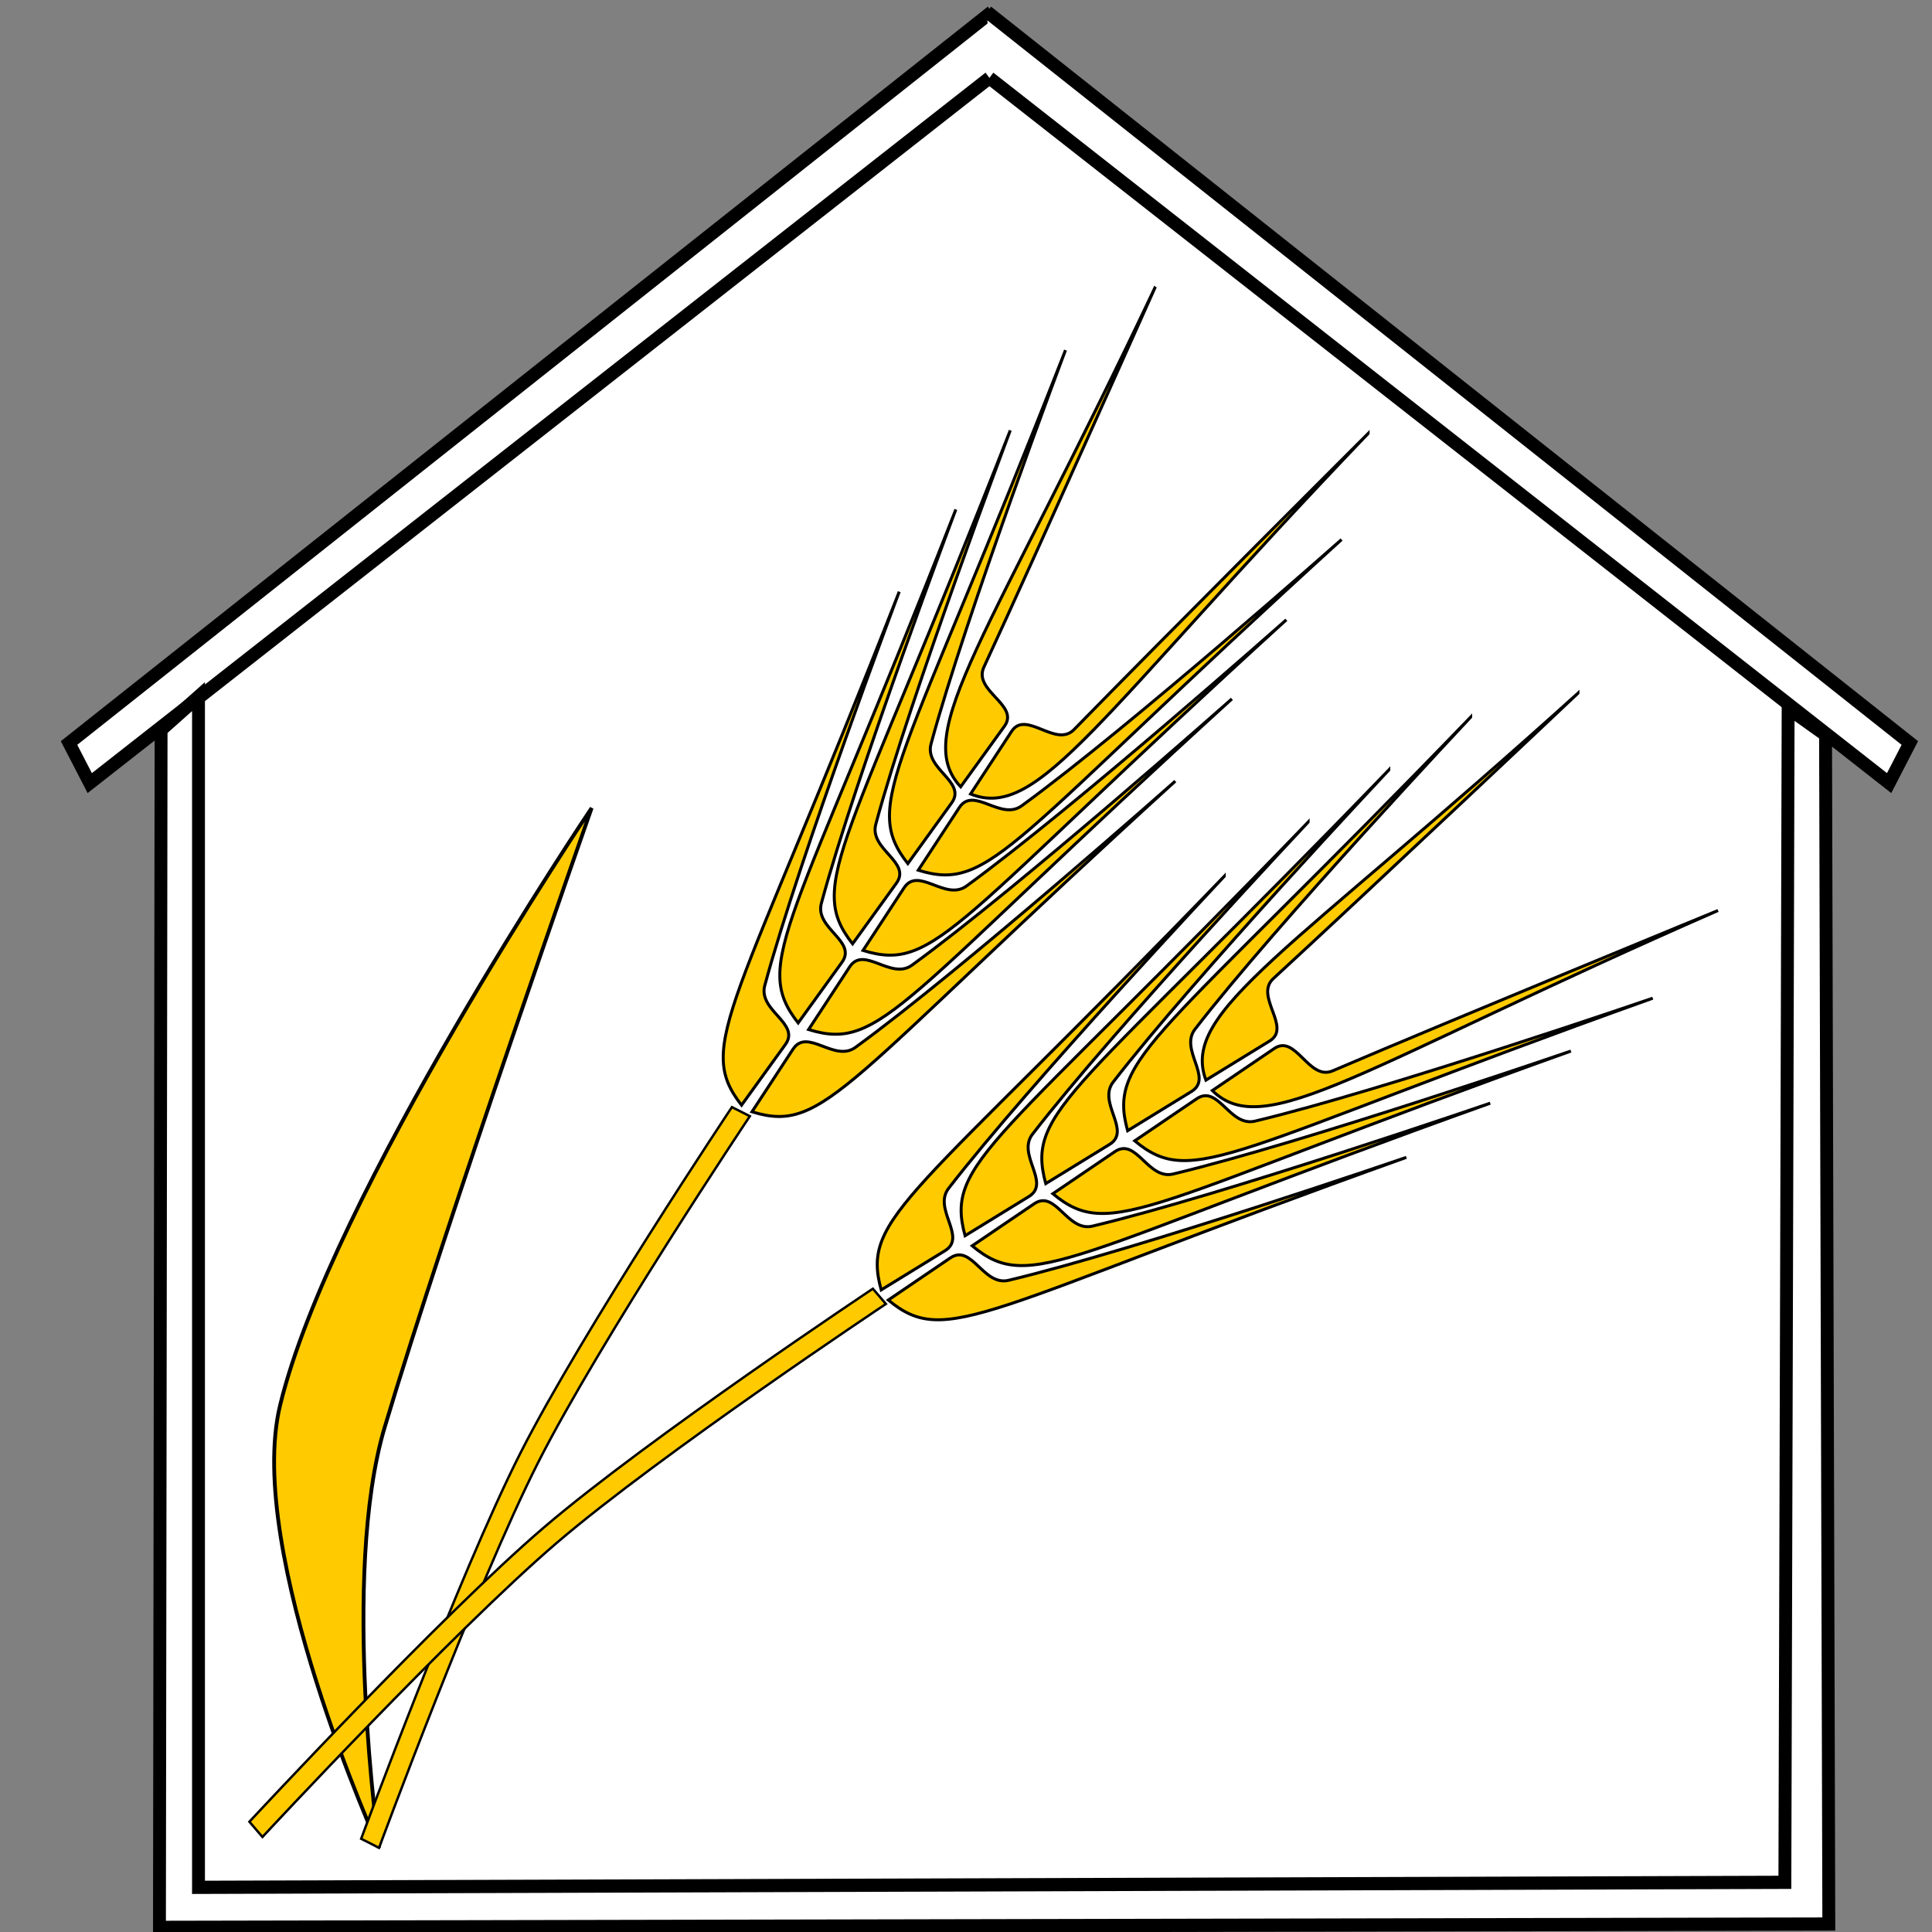 <?xml version="1.0" encoding="UTF-8" standalone="no"?>
<!-- Created with Inkscape (http://www.inkscape.org/) -->

<svg
   xmlns:dc="http://purl.org/dc/elements/1.1/"
   xmlns:cc="http://creativecommons.org/ns#"
   xmlns:rdf="http://www.w3.org/1999/02/22-rdf-syntax-ns#"
   xmlns:svg="http://www.w3.org/2000/svg"
   xmlns="http://www.w3.org/2000/svg"
   xmlns:sodipodi="http://sodipodi.sourceforge.net/DTD/sodipodi-0.dtd"
   xmlns:inkscape="http://www.inkscape.org/namespaces/inkscape"
   sodipodi:docname="barley.svg"
   inkscape:version="0.92.2 5c3e80d, 2017-08-06"
   id="svg8"
   version="1.1"
   viewBox="-530.746 179.638 149.935 149.935"
   height="149.935"
   width="149.935">
  <rect x="-530.746" y="179.638" width="149.935" height="149.935" fill="#808080" stroke="none"/>
  <sodipodi:namedview
     inkscape:window-maximized="1"
     inkscape:window-y="0"
     inkscape:window-x="0"
     inkscape:window-height="1380"
     inkscape:window-width="2560"
     showgrid="false"
     inkscape:current-layer="layer1"
     inkscape:document-units="mm"
     inkscape:cy="160.55457"
     inkscape:cx="-59.097694"
     inkscape:zoom="2.8"
     inkscape:pageshadow="2"
     inkscape:pageopacity="0.0"
     borderopacity="1.0"
     bordercolor="#666666"
     pagecolor="#ffffff"
     id="base" />
  <defs
     id="defs2" />
  <g
     id="layer1"
     inkscape:groupmode="layer"
     inkscape:label="Layer 1">
    <path
       style="fill:#ffffff;fill-opacity:1;stroke:none;stroke-width:1px;stroke-linecap:butt;stroke-linejoin:miter;stroke-opacity:1"
       d="m -453.685,182.901 -62.809,50.539 0.268,94.245 125.702,-0.477 -0.283,-93.309 z"
       id="path830"
       inkscape:connector-curvature="0"
       sodipodi:nodetypes="cccccc" />
    <g
       id="g1000"
       transform="matrix(0.78,0,0,0.78,-100.345,60.67)">
      <g
         transform="matrix(0.648,0.446,-0.446,0.648,-60.214,265.85)"
         id="g4651">
        <g
           id="g4580">
          <path
             sodipodi:nodetypes="ccssc"
             inkscape:connector-curvature="0"
             id="path4562"
             d="m -455.5,182.661 c 7.9,48.658 6.489,64.051 15.569,66.055 l 0.215,-9.467 c 0.075,-3.307 -5.816,-1.401 -6.375,-4.662 -2.756,-16.072 -9.409,-51.926 -9.409,-51.926 z"
             style="fill:#ffcb00;fill-opacity:1;stroke:#000000;stroke-width:0.378;stroke-linecap:butt;stroke-linejoin:miter;stroke-miterlimit:4;stroke-dasharray:none;stroke-opacity:1" />
          <path
             style="fill:#ffcb00;fill-opacity:1;stroke:#000000;stroke-width:0.378;stroke-linecap:butt;stroke-linejoin:miter;stroke-miterlimit:4;stroke-dasharray:none;stroke-opacity:1"
             d="m -422.815,182.692 c -7.9,48.658 -6.489,64.051 -15.569,66.055 l -0.215,-9.467 c -0.075,-3.307 5.816,-1.401 6.375,-4.662 2.756,-16.072 9.409,-51.926 9.409,-51.926 z"
             id="path4576"
             inkscape:connector-curvature="0"
             sodipodi:nodetypes="ccssc" />
        </g>
        <g
           id="g4596">
          <g
             transform="translate(0,11.786)"
             id="g4586">
            <path
               sodipodi:nodetypes="ccssc"
               inkscape:connector-curvature="0"
               id="path4582"
               d="m -460.322,183.911 c 12.999,55.572 11.185,61.917 20.391,64.805 l 0.215,-9.467 c 0.075,-3.307 -5.274,-1.543 -6.375,-4.662 -5.613,-15.893 -14.231,-50.676 -14.231,-50.676 z"
               style="fill:#ffcb00;fill-opacity:1;stroke:#000000;stroke-width:0.378;stroke-linecap:butt;stroke-linejoin:miter;stroke-miterlimit:4;stroke-dasharray:none;stroke-opacity:1" />
          </g>
          <g
             id="g4590"
             transform="matrix(-1,0,0,1,-878.3,11.726)">
            <path
               style="fill:#ffcb00;fill-opacity:1;stroke:#000000;stroke-width:0.378;stroke-linecap:butt;stroke-linejoin:miter;stroke-miterlimit:4;stroke-dasharray:none;stroke-opacity:1"
               d="m -460.322,183.911 c 12.999,55.572 11.185,61.917 20.391,64.805 l 0.215,-9.467 c 0.075,-3.307 -5.274,-1.543 -6.375,-4.662 -5.613,-15.893 -14.231,-50.676 -14.231,-50.676 z"
               id="path4588"
               inkscape:connector-curvature="0"
               sodipodi:nodetypes="ccssc" />
          </g>
        </g>
        <g
           id="g4606"
           transform="translate(0,12.321)">
          <g
             id="g4600"
             transform="translate(0,11.786)">
            <path
               style="fill:#ffcb00;fill-opacity:1;stroke:#000000;stroke-width:0.378;stroke-linecap:butt;stroke-linejoin:miter;stroke-miterlimit:4;stroke-dasharray:none;stroke-opacity:1"
               d="m -460.322,183.911 c 12.999,55.572 11.185,61.917 20.391,64.805 l 0.215,-9.467 c 0.075,-3.307 -5.274,-1.543 -6.375,-4.662 -5.613,-15.893 -14.231,-50.676 -14.231,-50.676 z"
               id="path4598"
               inkscape:connector-curvature="0"
               sodipodi:nodetypes="ccssc" />
          </g>
          <g
             transform="matrix(-1,0,0,1,-878.3,11.726)"
             id="g4604">
            <path
               sodipodi:nodetypes="ccssc"
               inkscape:connector-curvature="0"
               id="path4602"
               d="m -460.322,183.911 c 12.999,55.572 11.185,61.917 20.391,64.805 l 0.215,-9.467 c 0.075,-3.307 -5.274,-1.543 -6.375,-4.662 -5.613,-15.893 -14.231,-50.676 -14.231,-50.676 z"
               style="fill:#ffcb00;fill-opacity:1;stroke:#000000;stroke-width:0.378;stroke-linecap:butt;stroke-linejoin:miter;stroke-miterlimit:4;stroke-dasharray:none;stroke-opacity:1" />
          </g>
        </g>
        <g
           transform="translate(0,24.464)"
           id="g4616">
          <g
             transform="translate(0,11.786)"
             id="g4610">
            <path
               sodipodi:nodetypes="ccssc"
               inkscape:connector-curvature="0"
               id="path4608"
               d="m -460.322,183.911 c 12.999,55.572 11.185,61.917 20.391,64.805 l 0.215,-9.467 c 0.075,-3.307 -5.274,-1.543 -6.375,-4.662 -5.613,-15.893 -14.231,-50.676 -14.231,-50.676 z"
               style="fill:#ffcb00;fill-opacity:1;stroke:#000000;stroke-width:0.378;stroke-linecap:butt;stroke-linejoin:miter;stroke-miterlimit:4;stroke-dasharray:none;stroke-opacity:1" />
          </g>
          <g
             id="g4614"
             transform="matrix(-1,0,0,1,-878.3,11.726)">
            <path
               style="fill:#ffcb00;fill-opacity:1;stroke:#000000;stroke-width:0.378;stroke-linecap:butt;stroke-linejoin:miter;stroke-miterlimit:4;stroke-dasharray:none;stroke-opacity:1"
               d="m -460.322,183.911 c 12.999,55.572 11.185,61.917 20.391,64.805 l 0.215,-9.467 c 0.075,-3.307 -5.274,-1.543 -6.375,-4.662 -5.613,-15.893 -14.231,-50.676 -14.231,-50.676 z"
               id="path4612"
               inkscape:connector-curvature="0"
               sodipodi:nodetypes="ccssc" />
          </g>
        </g>
        <g
           id="g4626"
           transform="translate(0,37.091)">
          <g
             id="g4620"
             transform="translate(0,11.786)">
            <path
               style="fill:#ffcb00;fill-opacity:1;stroke:#000000;stroke-width:0.378;stroke-linecap:butt;stroke-linejoin:miter;stroke-miterlimit:4;stroke-dasharray:none;stroke-opacity:1"
               d="m -460.322,183.911 c 12.999,55.572 11.185,61.917 20.391,64.805 l 0.215,-9.467 c 0.075,-3.307 -5.274,-1.543 -6.375,-4.662 -5.613,-15.893 -14.231,-50.676 -14.231,-50.676 z"
               id="path4618"
               inkscape:connector-curvature="0"
               sodipodi:nodetypes="ccssc" />
          </g>
          <g
             transform="matrix(-1,0,0,1,-878.3,11.726)"
             id="g4624">
            <path
               sodipodi:nodetypes="ccssc"
               inkscape:connector-curvature="0"
               id="path4622"
               d="m -460.322,183.911 c 12.999,55.572 11.185,61.917 20.391,64.805 l 0.215,-9.467 c 0.075,-3.307 -5.274,-1.543 -6.375,-4.662 -5.613,-15.893 -14.231,-50.676 -14.231,-50.676 z"
               style="fill:#ffcb00;fill-opacity:1;stroke:#000000;stroke-width:0.378;stroke-linecap:butt;stroke-linejoin:miter;stroke-miterlimit:4;stroke-dasharray:none;stroke-opacity:1" />
          </g>
        </g>
      </g>
      <path
         sodipodi:nodetypes="cscsc"
         inkscape:connector-curvature="0"
         id="path4655"
         d="m -492.931,232.915 c 0,0 -25.956,38.513 -31.005,59.463 -3.505,14.541 9.855,43.996 9.855,43.996 0,0 -3.84,-27.118 0.557,-41.836 6.032,-20.19 20.593,-61.623 20.593,-61.623 z"
         style="fill:#ffcb00;fill-opacity:1;stroke:#000000;stroke-width:0.378;stroke-linecap:butt;stroke-linejoin:miter;stroke-miterlimit:4;stroke-dasharray:none;stroke-opacity:1" />
      <path
         sodipodi:nodetypes="ccsccsc"
         inkscape:connector-curvature="0"
         id="rect4653"
         d="m -478.972,262.676 1.781,0.902 c 0,0 -14.922,22.335 -21.07,34.467 -6.148,12.133 -15.82,38.329 -15.82,38.329 l -1.781,-0.902 c 0,0 9.672,-26.196 15.82,-38.329 6.148,-12.133 21.07,-34.467 21.07,-34.467 z"
         style="opacity:1;fill:#ffcb00;fill-opacity:1;stroke:#000000;stroke-width:0.239;stroke-miterlimit:4;stroke-dasharray:none;stroke-opacity:1" />
      <g
         transform="translate(-56.855,0.002)"
         id="g4791">
        <g
           transform="matrix(0.427,0.661,-0.661,0.427,-22.707,444.582)"
           id="g4732">
          <g
             id="g4690">
            <path
               sodipodi:nodetypes="ccssc"
               inkscape:connector-curvature="0"
               id="path4686"
               d="m -455.5,182.661 c 7.9,48.658 6.489,64.051 15.569,66.055 l 0.215,-9.467 c 0.075,-3.307 -5.816,-1.401 -6.375,-4.662 -2.756,-16.072 -9.409,-51.926 -9.409,-51.926 z"
               style="fill:#ffcb00;fill-opacity:1;stroke:#000000;stroke-width:0.378;stroke-linecap:butt;stroke-linejoin:miter;stroke-miterlimit:4;stroke-dasharray:none;stroke-opacity:1" />
            <path
               style="fill:#ffcb00;fill-opacity:1;stroke:#000000;stroke-width:0.378;stroke-linecap:butt;stroke-linejoin:miter;stroke-miterlimit:4;stroke-dasharray:none;stroke-opacity:1"
               d="m -422.815,182.692 c -7.9,48.658 -6.489,64.051 -15.569,66.055 l -0.215,-9.467 c -0.075,-3.307 5.816,-1.401 6.375,-4.662 2.756,-16.072 9.409,-51.926 9.409,-51.926 z"
               id="path4688"
               inkscape:connector-curvature="0"
               sodipodi:nodetypes="ccssc" />
          </g>
          <g
             id="g4700">
            <g
               transform="translate(0,11.786)"
               id="g4694">
              <path
                 sodipodi:nodetypes="ccssc"
                 inkscape:connector-curvature="0"
                 id="path4692"
                 d="m -460.322,183.911 c 12.999,55.572 11.185,61.917 20.391,64.805 l 0.215,-9.467 c 0.075,-3.307 -5.274,-1.543 -6.375,-4.662 -5.613,-15.893 -14.231,-50.676 -14.231,-50.676 z"
                 style="fill:#ffcb00;fill-opacity:1;stroke:#000000;stroke-width:0.378;stroke-linecap:butt;stroke-linejoin:miter;stroke-miterlimit:4;stroke-dasharray:none;stroke-opacity:1" />
            </g>
            <g
               id="g4698"
               transform="matrix(-1,0,0,1,-878.3,11.726)">
              <path
                 style="fill:#ffcb00;fill-opacity:1;stroke:#000000;stroke-width:0.378;stroke-linecap:butt;stroke-linejoin:miter;stroke-miterlimit:4;stroke-dasharray:none;stroke-opacity:1"
                 d="m -460.322,183.911 c 12.999,55.572 11.185,61.917 20.391,64.805 l 0.215,-9.467 c 0.075,-3.307 -5.274,-1.543 -6.375,-4.662 -5.613,-15.893 -14.231,-50.676 -14.231,-50.676 z"
                 id="path4696"
                 inkscape:connector-curvature="0"
                 sodipodi:nodetypes="ccssc" />
            </g>
          </g>
          <g
             id="g4710"
             transform="translate(0,12.321)">
            <g
               id="g4704"
               transform="translate(0,11.786)">
              <path
                 style="fill:#ffcb00;fill-opacity:1;stroke:#000000;stroke-width:0.378;stroke-linecap:butt;stroke-linejoin:miter;stroke-miterlimit:4;stroke-dasharray:none;stroke-opacity:1"
                 d="m -460.322,183.911 c 12.999,55.572 11.185,61.917 20.391,64.805 l 0.215,-9.467 c 0.075,-3.307 -5.274,-1.543 -6.375,-4.662 -5.613,-15.893 -14.231,-50.676 -14.231,-50.676 z"
                 id="path4702"
                 inkscape:connector-curvature="0"
                 sodipodi:nodetypes="ccssc" />
            </g>
            <g
               transform="matrix(-1,0,0,1,-878.3,11.726)"
               id="g4708">
              <path
                 sodipodi:nodetypes="ccssc"
                 inkscape:connector-curvature="0"
                 id="path4706"
                 d="m -460.322,183.911 c 12.999,55.572 11.185,61.917 20.391,64.805 l 0.215,-9.467 c 0.075,-3.307 -5.274,-1.543 -6.375,-4.662 -5.613,-15.893 -14.231,-50.676 -14.231,-50.676 z"
                 style="fill:#ffcb00;fill-opacity:1;stroke:#000000;stroke-width:0.378;stroke-linecap:butt;stroke-linejoin:miter;stroke-miterlimit:4;stroke-dasharray:none;stroke-opacity:1" />
            </g>
          </g>
          <g
             transform="translate(0,24.464)"
             id="g4720">
            <g
               transform="translate(0,11.786)"
               id="g4714">
              <path
                 sodipodi:nodetypes="ccssc"
                 inkscape:connector-curvature="0"
                 id="path4712"
                 d="m -460.322,183.911 c 12.999,55.572 11.185,61.917 20.391,64.805 l 0.215,-9.467 c 0.075,-3.307 -5.274,-1.543 -6.375,-4.662 -5.613,-15.893 -14.231,-50.676 -14.231,-50.676 z"
                 style="fill:#ffcb00;fill-opacity:1;stroke:#000000;stroke-width:0.378;stroke-linecap:butt;stroke-linejoin:miter;stroke-miterlimit:4;stroke-dasharray:none;stroke-opacity:1" />
            </g>
            <g
               id="g4718"
               transform="matrix(-1,0,0,1,-878.3,11.726)">
              <path
                 style="fill:#ffcb00;fill-opacity:1;stroke:#000000;stroke-width:0.378;stroke-linecap:butt;stroke-linejoin:miter;stroke-miterlimit:4;stroke-dasharray:none;stroke-opacity:1"
                 d="m -460.322,183.911 c 12.999,55.572 11.185,61.917 20.391,64.805 l 0.215,-9.467 c 0.075,-3.307 -5.274,-1.543 -6.375,-4.662 -5.613,-15.893 -14.231,-50.676 -14.231,-50.676 z"
                 id="path4716"
                 inkscape:connector-curvature="0"
                 sodipodi:nodetypes="ccssc" />
            </g>
          </g>
          <g
             id="g4730"
             transform="translate(0,37.091)">
            <g
               id="g4724"
               transform="translate(0,11.786)">
              <path
                 style="fill:#ffcb00;fill-opacity:1;stroke:#000000;stroke-width:0.378;stroke-linecap:butt;stroke-linejoin:miter;stroke-miterlimit:4;stroke-dasharray:none;stroke-opacity:1"
                 d="m -460.322,183.911 c 12.999,55.572 11.185,61.917 20.391,64.805 l 0.215,-9.467 c 0.075,-3.307 -5.274,-1.543 -6.375,-4.662 -5.613,-15.893 -14.231,-50.676 -14.231,-50.676 z"
                 id="path4722"
                 inkscape:connector-curvature="0"
                 sodipodi:nodetypes="ccssc" />
            </g>
            <g
               transform="matrix(-1,0,0,1,-878.3,11.726)"
               id="g4728">
              <path
                 sodipodi:nodetypes="ccssc"
                 inkscape:connector-curvature="0"
                 id="path4726"
                 d="m -460.322,183.911 c 12.999,55.572 11.185,61.917 20.391,64.805 l 0.215,-9.467 c 0.075,-3.307 -5.274,-1.543 -6.375,-4.662 -5.613,-15.893 -14.231,-50.676 -14.231,-50.676 z"
                 style="fill:#ffcb00;fill-opacity:1;stroke:#000000;stroke-width:0.378;stroke-linecap:butt;stroke-linejoin:miter;stroke-miterlimit:4;stroke-dasharray:none;stroke-opacity:1" />
            </g>
          </g>
        </g>
        <path
           sodipodi:nodetypes="ccsccsc"
           inkscape:connector-curvature="0"
           id="path4734"
           d="m -408.096,280.742 1.297,1.517 c 0,0 -22.358,14.886 -32.697,23.725 -10.338,8.839 -29.333,29.307 -29.333,29.307 l -1.297,-1.517 c 0,0 18.995,-20.469 29.333,-29.307 10.338,-8.839 32.697,-23.725 32.697,-23.725 z"
           style="opacity:1;fill:#ffcb00;fill-opacity:1;stroke:#000000;stroke-width:0.239;stroke-miterlimit:4;stroke-dasharray:none;stroke-opacity:1" />
      </g>
    </g>
    <g
       id="g1011"
       transform="matrix(1,0,0,1.025,0,-8.081)">
      <path
         inkscape:connector-curvature="0"
         id="path1002"
         d="m -453.96,189.038 -69.821,53.393 -1.607,-3.036 71.607,-55.357"
         style="fill:#ffffff;fill-opacity:1;stroke:#000000;stroke-width:1px;stroke-linecap:butt;stroke-linejoin:miter;stroke-opacity:1" />
      <path
         style="fill:#ffffff;fill-opacity:1;stroke:#000000;stroke-width:1px;stroke-linecap:butt;stroke-linejoin:miter;stroke-opacity:1"
         d="m -453.96,189.038 69.821,53.393 1.607,-3.036 -71.607,-55.357"
         id="path1004"
         inkscape:connector-curvature="0" />
      <path
         inkscape:connector-curvature="0"
         id="path1006"
         d="m -518.245,238.407 -0.126,90.661 129.552,-0.253 -0.253,-90.03 -2.904,-2.02 -0.253,88.893 -123.112,0.379 v -90.156 z"
         style="fill:#ffffff;fill-opacity:1;stroke:#000000;stroke-width:1px;stroke-linecap:butt;stroke-linejoin:miter;stroke-opacity:1" />
    </g>
  </g>
</svg>
